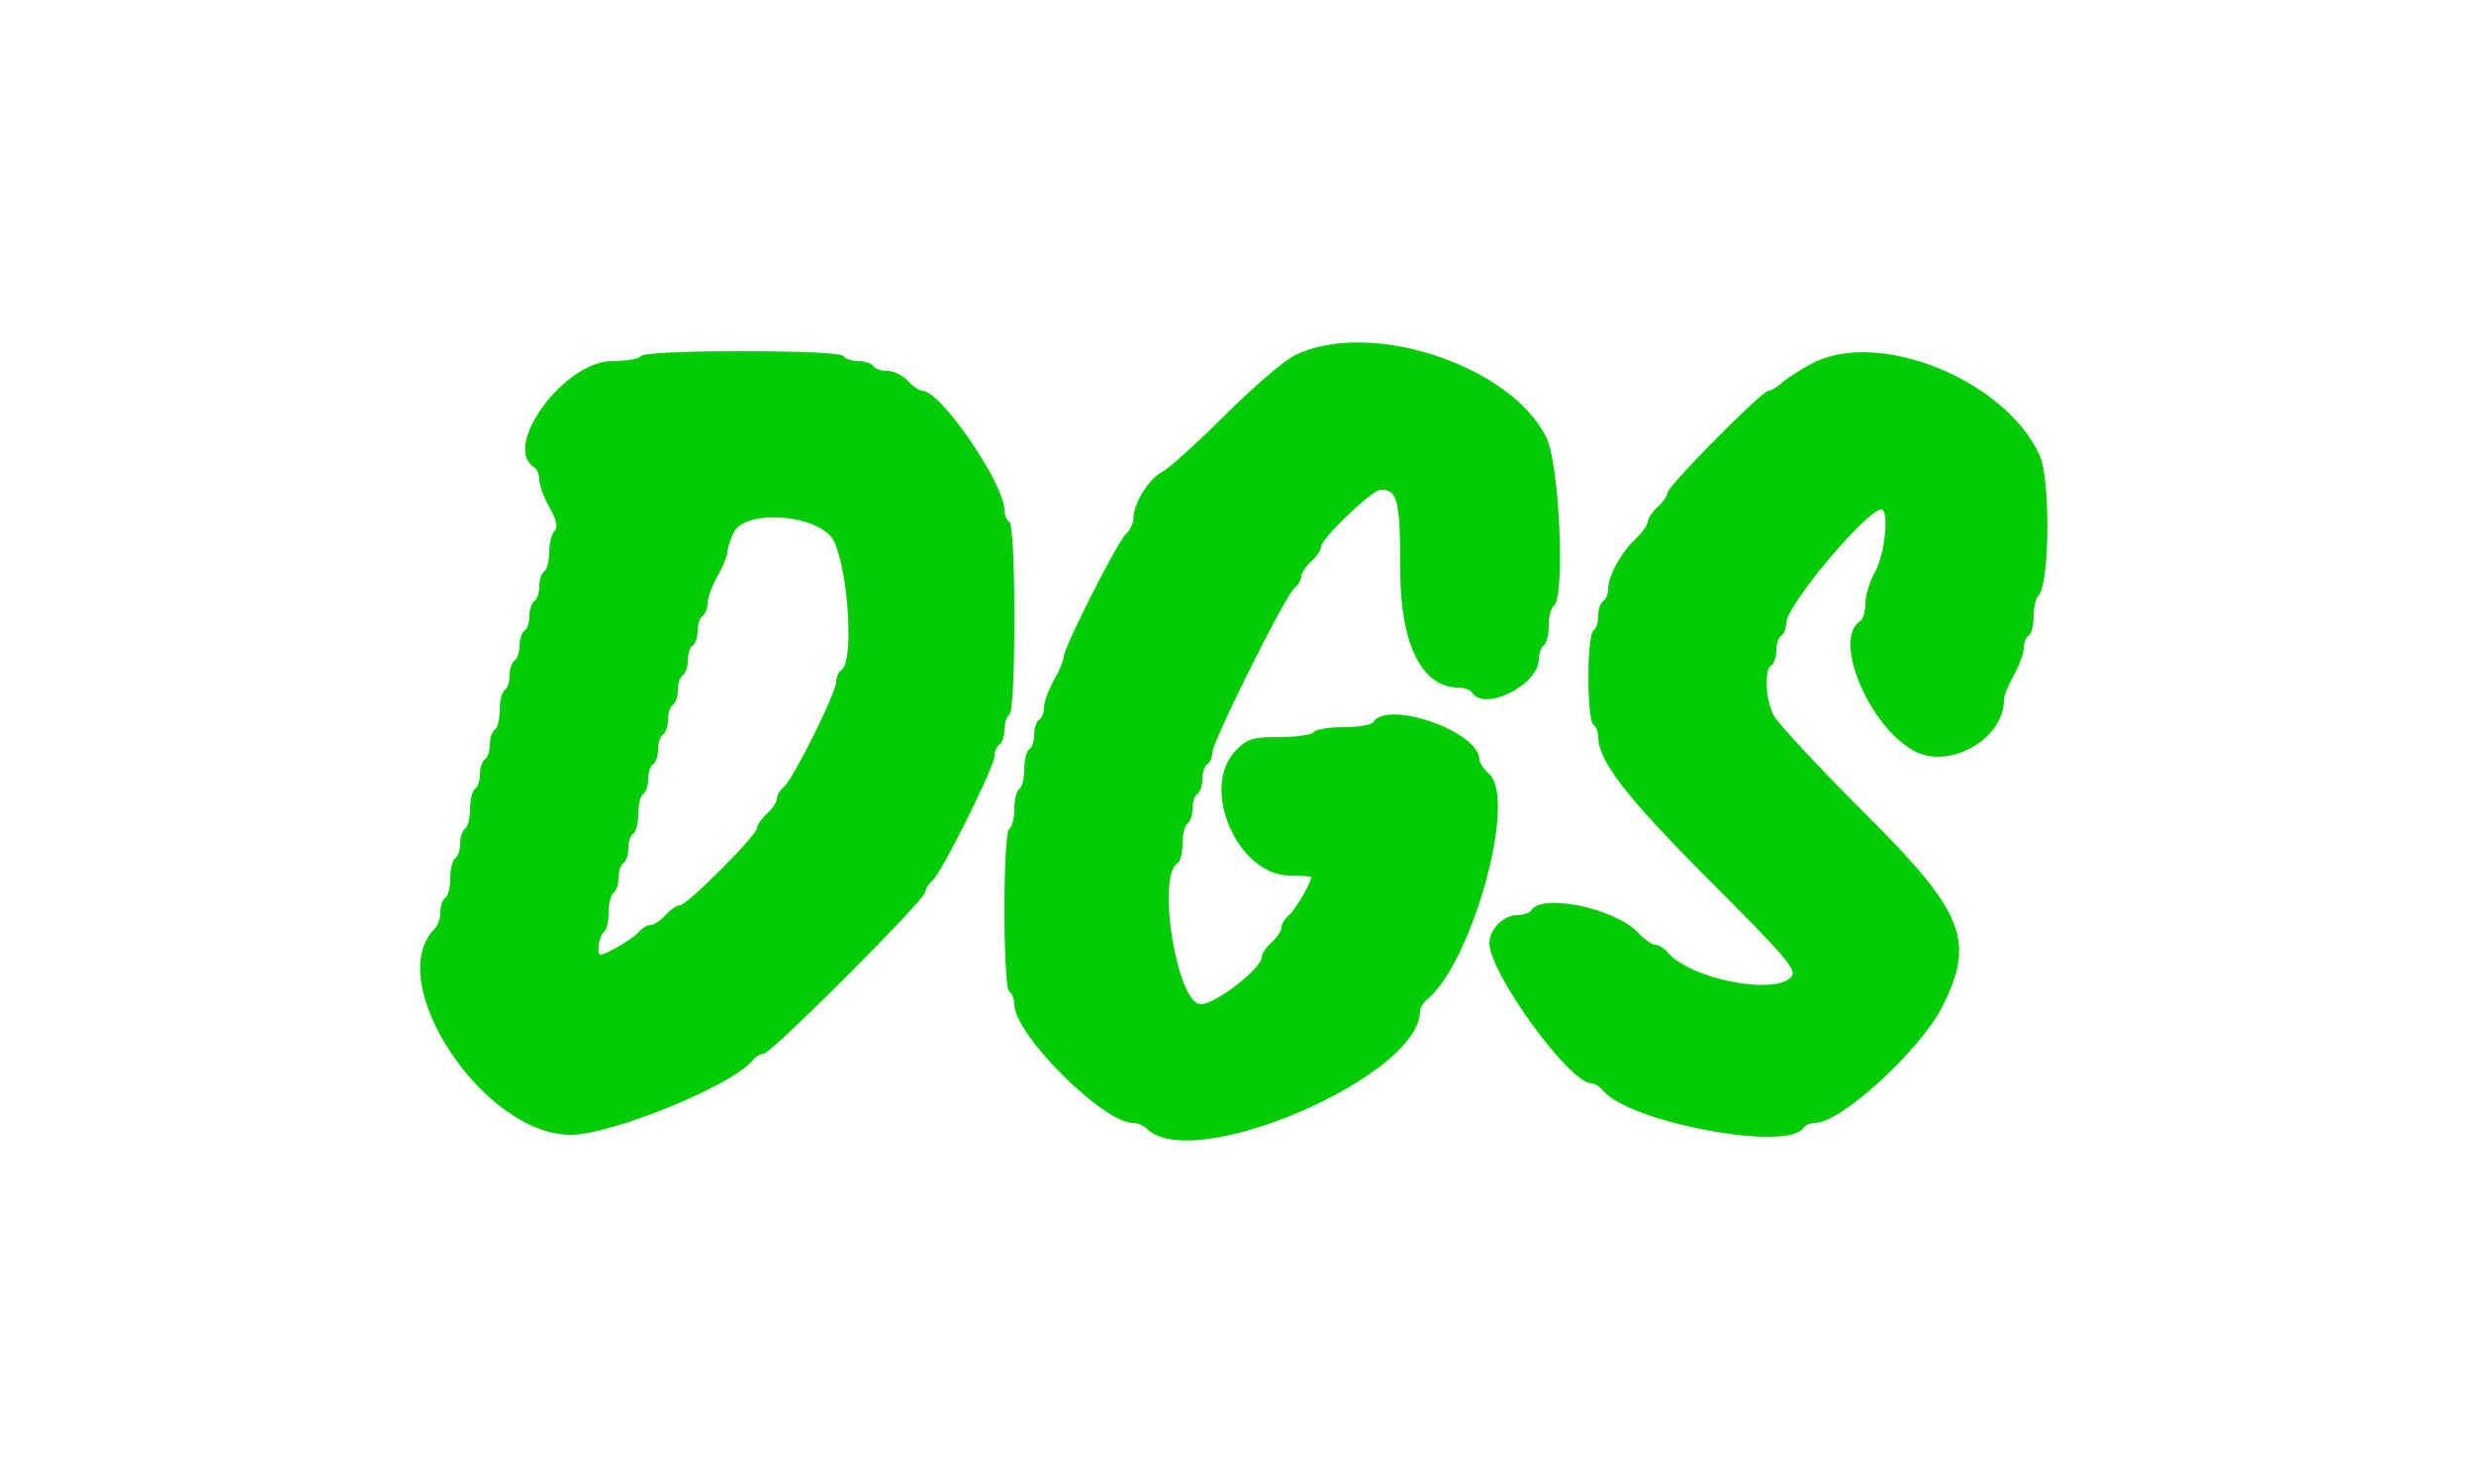 <svg xmlns="http://www.w3.org/2000/svg" width="500" height="300" viewBox="0 0 500 300" version="1.1"><path d="" stroke="none" fill="#08cc04" fill-rule="evenodd"/><path d="M 261.672 71.819 C 259.567 72.848, 253.222 78.297, 247.572 83.928 C 241.921 89.560, 236.253 94.692, 234.976 95.333 C 232.273 96.691, 229.178 101.563, 229.073 104.628 C 229.033 105.798, 228.355 107.291, 227.566 107.945 C 225.939 109.296, 215 130.868, 215 132.726 C 215 133.393, 214.100 135.542, 213 137.500 C 211.900 139.458, 211 141.921, 211 142.971 C 211 144.022, 210.550 145.160, 210 145.500 C 209.450 145.840, 209 147.190, 209 148.500 C 209 149.810, 208.550 151.160, 208 151.500 C 207.450 151.840, 207 153.640, 207 155.500 C 207 157.360, 206.550 159.160, 206 159.500 C 205.450 159.840, 205 161.640, 205 163.500 C 205 165.360, 204.550 167.160, 204 167.500 C 202.660 168.328, 202.660 199.672, 204 200.500 C 204.550 200.840, 205 201.998, 205 203.073 C 205 209.099, 222.921 227, 228.954 227 C 229.859 227, 231.133 227.533, 231.785 228.185 C 241.024 237.424, 287 217.612, 287 204.391 C 287 203.761, 287.643 202.712, 288.428 202.060 C 297.552 194.487, 306.629 161.594, 301 156.500 C 299.900 155.505, 299 154.176, 299 153.548 C 299 147.913, 280.362 141.369, 277.500 146 C 277.160 146.550, 274.460 147, 271.500 147 C 268.540 147, 265.840 147.450, 265.500 148 C 265.160 148.550, 262.068 149, 258.628 149 C 253.081 149, 252.070 149.317, 249.687 151.805 C 242.451 159.358, 250.164 177, 260.703 177 C 263.066 177, 265 177.156, 265 177.346 C 265 178.433, 261.733 183.977, 260.479 185.017 C 259.666 185.692, 259 186.795, 259 187.467 C 259 188.140, 258.100 189.505, 257 190.500 C 255.900 191.495, 255 192.827, 255 193.459 C 255 195.769, 245.670 203, 242.688 203 C 237.904 203, 233.657 177.184, 238 174.500 C 238.550 174.160, 239 172.360, 239 170.500 C 239 168.640, 239.450 166.840, 240 166.500 C 240.550 166.160, 241 164.810, 241 163.500 C 241 162.190, 241.450 160.840, 242 160.500 C 242.550 160.160, 243 158.810, 243 157.500 C 243 156.190, 243.450 154.840, 244 154.500 C 244.550 154.160, 245 153.123, 245 152.196 C 245 150.006, 259.715 120.481, 261.577 118.936 C 262.360 118.287, 263 117.205, 263 116.533 C 263 115.860, 263.900 114.495, 265 113.500 C 266.100 112.505, 267 111.182, 267 110.561 C 267 108.879, 277.323 99, 279.081 99 C 282.479 99, 283 101.193, 283 115.488 C 283 130.193, 287.392 139, 294.725 139 C 295.911 139, 297.160 139.450, 297.500 140 C 299.954 143.971, 311 138.451, 311 133.254 C 311 132.079, 311.450 130.840, 312 130.500 C 312.550 130.160, 313 128.360, 313 126.500 C 313 124.640, 313.450 122.840, 314 122.500 C 316.385 121.026, 315.192 93.779, 312.507 88.390 C 305.198 73.723, 276.745 64.448, 261.672 71.819 M 129.500 72 C 129.160 72.550, 126.559 73, 123.720 73 C 114.004 73, 101.308 90.364, 108 94.500 C 108.550 94.840, 109 95.978, 109 97.029 C 109 98.079, 109.927 100.590, 111.061 102.609 C 112.514 105.196, 112.809 106.591, 112.061 107.339 C 111.477 107.923, 111 109.858, 111 111.641 C 111 113.424, 110.550 115.160, 110 115.500 C 109.450 115.840, 109 117.190, 109 118.500 C 109 119.810, 108.550 121.160, 108 121.500 C 107.450 121.840, 107 123.190, 107 124.500 C 107 125.810, 106.550 127.160, 106 127.500 C 105.450 127.840, 105 129.190, 105 130.500 C 105 131.810, 104.550 133.160, 104 133.500 C 103.450 133.840, 103 135.190, 103 136.500 C 103 137.810, 102.550 139.160, 102 139.500 C 101.450 139.840, 101 141.640, 101 143.500 C 101 145.360, 100.550 147.160, 100 147.500 C 99.450 147.840, 99 149.190, 99 150.500 C 99 151.810, 98.550 153.160, 98 153.500 C 97.450 153.840, 97 155.190, 97 156.500 C 97 157.810, 96.550 159.160, 96 159.500 C 95.450 159.840, 95 161.640, 95 163.500 C 95 165.360, 94.550 167.160, 94 167.500 C 93.450 167.840, 93 169.190, 93 170.500 C 93 171.810, 92.550 173.160, 92 173.500 C 91.450 173.840, 91 175.640, 91 177.500 C 91 179.360, 90.550 181.160, 90 181.500 C 89.450 181.840, 89 183.126, 89 184.359 C 89 185.592, 88.483 187.117, 87.850 187.750 C 77.157 198.443, 97.806 229.603, 115.455 229.407 C 123.855 229.313, 147.857 219.492, 152.060 214.428 C 152.712 213.643, 153.758 213, 154.384 213 C 155.857 213, 187 181.834, 187 180.361 C 187 179.747, 187.645 178.709, 188.434 178.055 C 190.297 176.509, 201 155, 201 152.802 C 201 151.876, 201.450 150.840, 202 150.500 C 202.550 150.160, 203 148.810, 203 147.500 C 203 146.190, 203.450 144.840, 204 144.500 C 204.610 144.123, 205 136.509, 205 125 C 205 113.491, 204.610 105.877, 204 105.500 C 203.450 105.160, 203 104.095, 203 103.134 C 203 97.780, 190.119 79, 186.447 79 C 185.822 79, 184.495 78.100, 183.500 77 C 182.505 75.900, 180.661 75, 179.404 75 C 178.147 75, 176.840 74.550, 176.500 74 C 176.160 73.450, 174.810 73, 173.500 73 C 172.190 73, 170.840 72.550, 170.500 72 C 170.122 71.388, 162.176 71, 150 71 C 137.824 71, 129.878 71.388, 129.500 72 M 366.232 73.467 C 363.885 74.708, 361.149 76.460, 360.153 77.361 C 359.157 78.263, 357.920 79, 357.402 79 C 356.093 79, 337 98.290, 337 99.613 C 337 100.205, 336.100 101.505, 335 102.500 C 333.900 103.495, 333 104.837, 333 105.481 C 333 106.125, 331.863 107.719, 330.474 109.024 C 327.575 111.748, 325 116.485, 325 119.095 C 325 120.078, 324.550 121.160, 324 121.500 C 323.450 121.840, 323 123.190, 323 124.500 C 323 125.810, 322.550 127.160, 322 127.500 C 321.450 127.840, 321 132.115, 321 137 C 321 141.885, 321.450 146.160, 322 146.500 C 322.550 146.840, 323 147.915, 323 148.890 C 323 153.834, 328.639 161.119, 345.646 178.146 C 360.942 193.460, 363.175 196.085, 362.053 197.436 C 358.813 201.340, 341.479 197.896, 336.960 192.452 C 336.297 191.653, 335.214 191, 334.552 191 C 333.890 191, 332.281 189.863, 330.976 188.474 C 326.419 183.624, 311.636 180.544, 309.500 184 C 309.160 184.550, 307.853 185, 306.596 185 C 303.864 185, 301 187.885, 301 190.636 C 301 196.703, 317.192 219, 321.599 219 C 322.235 219, 323.299 219.655, 323.963 220.456 C 329.353 226.951, 361.456 232.925, 364.500 228 C 364.840 227.450, 365.922 227, 366.905 227 C 372.065 227, 388.080 212.330, 392.542 203.516 C 399.249 190.268, 396.969 184.442, 377.464 164.989 C 367.819 155.370, 359.269 146.193, 358.464 144.596 C 356.788 141.272, 356.519 135.416, 358 134.500 C 358.550 134.160, 359 132.810, 359 131.500 C 359 130.190, 359.450 128.840, 360 128.500 C 360.550 128.160, 361 127.002, 361 125.927 C 361 122.452, 377.313 103, 380.228 103 C 381.837 103, 380.950 112.027, 379 115.500 C 377.900 117.458, 377 120.371, 377 121.971 C 377 123.572, 376.550 125.160, 376 125.500 C 370.308 129.018, 377.492 146.583, 386.736 151.750 C 393.836 155.718, 405 149.480, 405 141.544 C 405 140.728, 405.900 138.458, 407 136.500 C 408.100 134.542, 409 132.079, 409 131.029 C 409 129.978, 409.450 128.840, 410 128.500 C 410.550 128.160, 411 126.424, 411 124.641 C 411 122.858, 411.442 120.958, 411.983 120.417 C 414.254 118.146, 414.425 96.821, 412.212 91.999 C 405.212 76.745, 379.577 66.413, 366.232 73.467 M 148.250 107.707 C 147.563 109.188, 147 110.970, 147 111.669 C 147 112.368, 146.100 114.542, 145 116.500 C 143.900 118.458, 143 120.921, 143 121.971 C 143 123.022, 142.550 124.160, 142 124.500 C 141.450 124.840, 141 126.190, 141 127.500 C 141 128.810, 140.550 130.160, 140 130.500 C 139.450 130.840, 139 132.190, 139 133.500 C 139 134.810, 138.550 136.160, 138 136.500 C 137.450 136.840, 137 138.190, 137 139.500 C 137 140.810, 136.550 142.160, 136 142.500 C 135.450 142.840, 135 144.190, 135 145.500 C 135 146.810, 134.550 148.160, 134 148.500 C 133.450 148.840, 133 150.190, 133 151.500 C 133 152.810, 132.550 154.160, 132 154.500 C 131.450 154.840, 131 156.190, 131 157.500 C 131 158.810, 130.550 160.160, 130 160.500 C 129.450 160.840, 129 162.640, 129 164.500 C 129 166.360, 128.550 168.160, 128 168.500 C 127.450 168.840, 127 170.190, 127 171.500 C 127 172.810, 126.550 174.160, 126 174.500 C 125.450 174.840, 125 176.190, 125 177.500 C 125 178.810, 124.550 180.160, 124 180.500 C 123.450 180.840, 123 182.640, 123 184.500 C 123 186.360, 122.550 188.160, 122 188.500 C 121.094 189.060, 120.522 193, 121.346 193 C 122.433 193, 127.977 189.733, 129.017 188.479 C 129.692 187.666, 130.795 187, 131.467 187 C 132.140 187, 133.505 186.100, 134.500 185 C 135.495 183.900, 136.814 183, 137.430 183 C 138.857 183, 153 168.813, 153 167.381 C 153 166.792, 153.900 165.495, 155 164.500 C 156.100 163.505, 157 162.140, 157 161.467 C 157 160.795, 157.649 159.706, 158.443 159.048 C 160.307 157.501, 169 140.006, 169 137.801 C 169 136.876, 169.450 135.840, 170 135.500 C 172.968 133.666, 171.102 111.491, 167.702 108.196 C 162.988 103.627, 150.293 103.307, 148.250 107.707" stroke="none" fill="#04cc04" fill-rule="evenodd"/></svg>